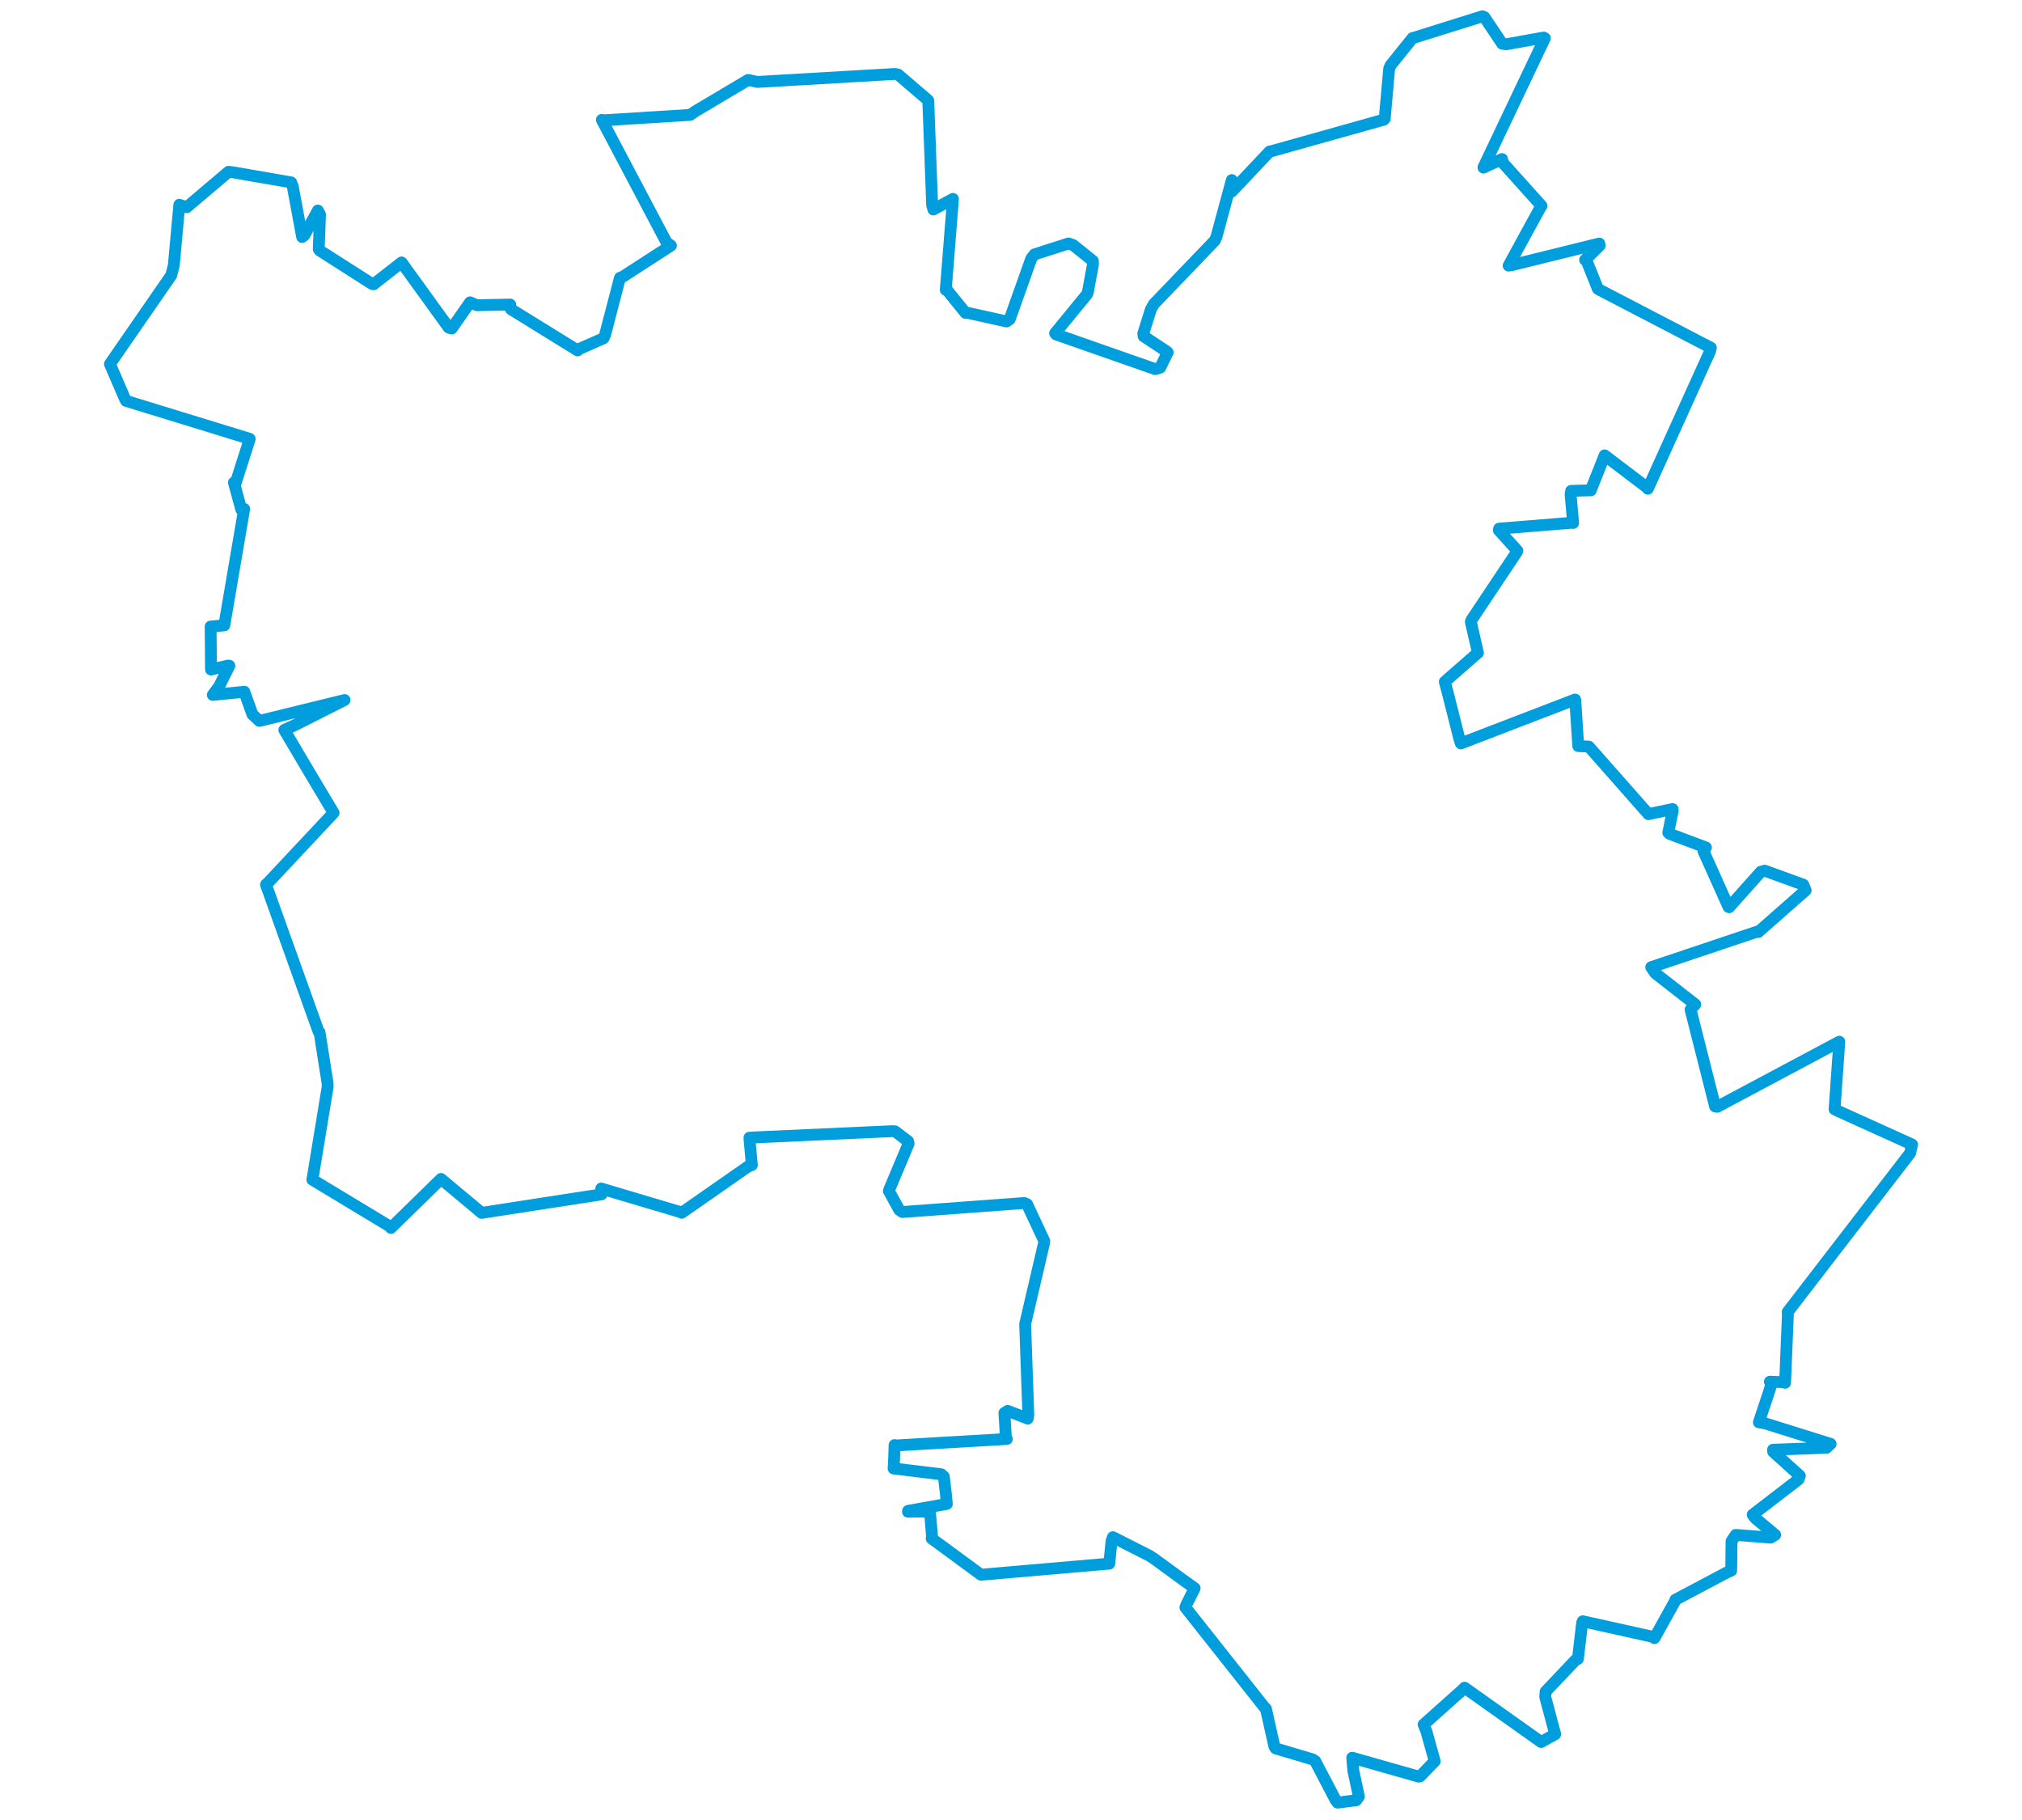 <svg viewBox="0 0 907.375 899.805" width="1000" xmlns="http://www.w3.org/2000/svg"><polygon points="8.053,180 15.419,197.073 16.034,198.236 77.122,216.98 77.194,217.083 70.286,238.704 69.367,238.604 73.01,251.944 74.447,251.682 64.619,309.222 57.852,309.831 57.986,325.683 58.038,331.083 66.528,329.131 67.121,329.21 62.104,339.333 58.933,343.626 71.211,342.411 74.51,342.07 78.534,353.29 81.979,356.493 123.365,346.363 124.088,346.168 99.459,358.611 94.301,360.949 106.083,380.899 118.667,401.966 86.639,436.127 85.218,437.45 111.23,510.107 111.728,510.49 115.685,535.58 115.738,537.434 108.213,583.2 108.139,583.334 146.621,606.565 147.012,607.221 171.384,583.405 171.797,582.997 189.996,598.189 191.87,599.782 251.178,590.619 251.035,587.735 290.776,599.553 290.837,599.73 323.634,576.852 325.525,576.148 324.399,563.741 324.342,562.575 394.683,559.384 396.284,559.413 402.788,564.346 403.039,565.538 393.624,587.945 393.277,588.959 398.441,598.331 399.992,599.351 460.265,594.892 461.61,595.459 470.128,613.647 470.157,614.16 461.69,650.447 460.686,654.715 462.257,699.611 461.964,701.49 452.067,697.687 450.433,698.688 451.147,710.871 451.651,711.582 396.523,714.805 396.095,714.601 395.875,721.616 395.62,726.159 419.234,729.052 420.467,730.176 421.474,738.614 421.955,743.706 402.81,747.121 402.734,747.557 411.553,747.458 413.53,746.723 414.694,760.564 414.457,760.814 438.067,778.146 438.866,778.722 502.12,773.234 502.282,773.229 503.418,762.012 504.092,760.145 522.165,769.322 524.403,770.773 538.636,781.17 544.513,785.388 540.39,793.635 539.931,794.878 579.402,844.737 579.75,844.949 583.951,863.636 584.558,864.579 602.851,870.021 604.148,870.892 614.287,890.268 615.193,891.416 624.436,890.231 625.725,888.421 622.978,875.5 622.444,869.205 655.334,878.547 656.025,878.406 661.745,872.439 663.236,870.958 659.064,855.951 657.739,852.801 677.226,835.417 678.013,834.57 715.872,861.446 722.824,857.577 717.904,839.196 718.075,836.53 732.86,820.926 734.048,820.379 736.169,802.374 736.454,801.726 771.328,809.465 771.902,810.064 782.297,791.356 782.27,791.091 807.534,777.693 809.876,776.664 810.03,762.129 812.115,759.011 829.393,760.373 831.617,759 821.66,750.655 820.492,749.029 843.207,731.565 843.818,729.786 830.608,717.859 830.563,716.904 857.026,715.918 859.038,714.009 826.738,703.893 823.56,703.341 829.707,684.791 828.983,683.256 835.269,683.472 836.518,683.793 837.905,650.003 837.809,648.769 898.349,570.235 899.323,565.968 862.31,549.218 860.983,548.55 863.252,516.395 863.334,515.132 802.997,547.305 801.902,547.13 789.778,499.259 792.099,496.695 772.319,481.256 770.299,478.272 822.822,460.663 823.227,460.909 846.688,440.27 845.525,437.48 826.437,430.546 824.486,431.108 808.883,448.621 808.529,448.496 796.15,420.863 797.382,419.086 779.359,412.324 778.751,411.727 780.951,400.899 780.862,400.09 769.043,402.558 768.945,402.619 739.458,369.208 734.217,368.922 732.764,346.22 732.652,345.92 676.175,367.623 675.596,366.022 670.003,343.857 668.227,337.117 684.45,322.928 684.619,322.887 681.095,307.504 681.439,306.569 703.901,272.881 704.122,272.341 694.964,262.217 695.078,261.422 730.683,258.53 731.694,258.62 730.437,244.397 730.718,242.734 740.278,242.471 740.401,242.476 747.229,225.291 747.27,225.18 768.053,240.959 768.635,241.682 799.378,173.746 799.811,171.952 744.281,143.074 743.903,142.787 738.385,129.009 737.612,128.514 744.826,121.43 744.629,120.432 701.158,131.159 699.793,131.345 715.655,102.317 716.056,101.791 696.937,80.505 696.521,78.656 687.358,82.887 687.352,82.74 717.704,18.888 717.135,18.575 698.512,21.904 696.593,21.587 687.809,8.46 686.818,8.053 652.623,18.77 652.279,18.814 641.385,32.346 640.718,33.893 638.512,58.7 638.075,59.177 582.515,74.756 581.582,74.913 562.908,94.712 562.886,89.045 555.281,117.175 554.445,119.013 524.368,150.332 522.877,152.942 519.108,164.956 519.281,166.266 530.648,173.77 531.173,174.24 527.484,181.788 525.018,182.536 475.957,165.353 475.495,164.778 491.269,145.551 491.713,144.402 494.241,130.617 494.176,129.018 484.467,121.215 482.159,120.391 465.327,125.795 463.75,127.793 453.057,157.839 451.529,158.965 432.32,154.72 431.176,154.724 422.051,143.45 421.423,143.34 424.836,100.323 424.968,98.357 415.287,103.588 414.685,101.373 412.787,50.171 412.692,49.577 397.821,36.845 396.226,36.567 328.24,40.517 323.669,39.536 297.572,55.05 294.999,56.814 251.634,59.533 251.342,59.262 283.359,119.925 285.498,121.448 261.772,136.788 260.281,137.403 252.962,165.497 252.187,167.266 240.458,172.43 239.352,173.284 206.36,152.896 206.025,150.602 189.512,150.937 186.153,149.503 177.077,162.458 175.592,162.002 152.349,129.856 152.281,129.775 138.489,140.55 137.758,140.452 111.866,123.919 111.318,123.206 111.96,106.077 110.878,104.101 104.26,116.252 103.116,117.19 98.467,92.141 97.663,90.188 69.21,85.259 66.714,84.948 46.061,102.468 42.373,101.269 39.637,131.266 38.368,136.151 8.053,180" stroke="#009edd" stroke-width="5.849px" fill="none" stroke-linejoin="round" vector-effect="non-scaling-stroke"></polygon></svg>